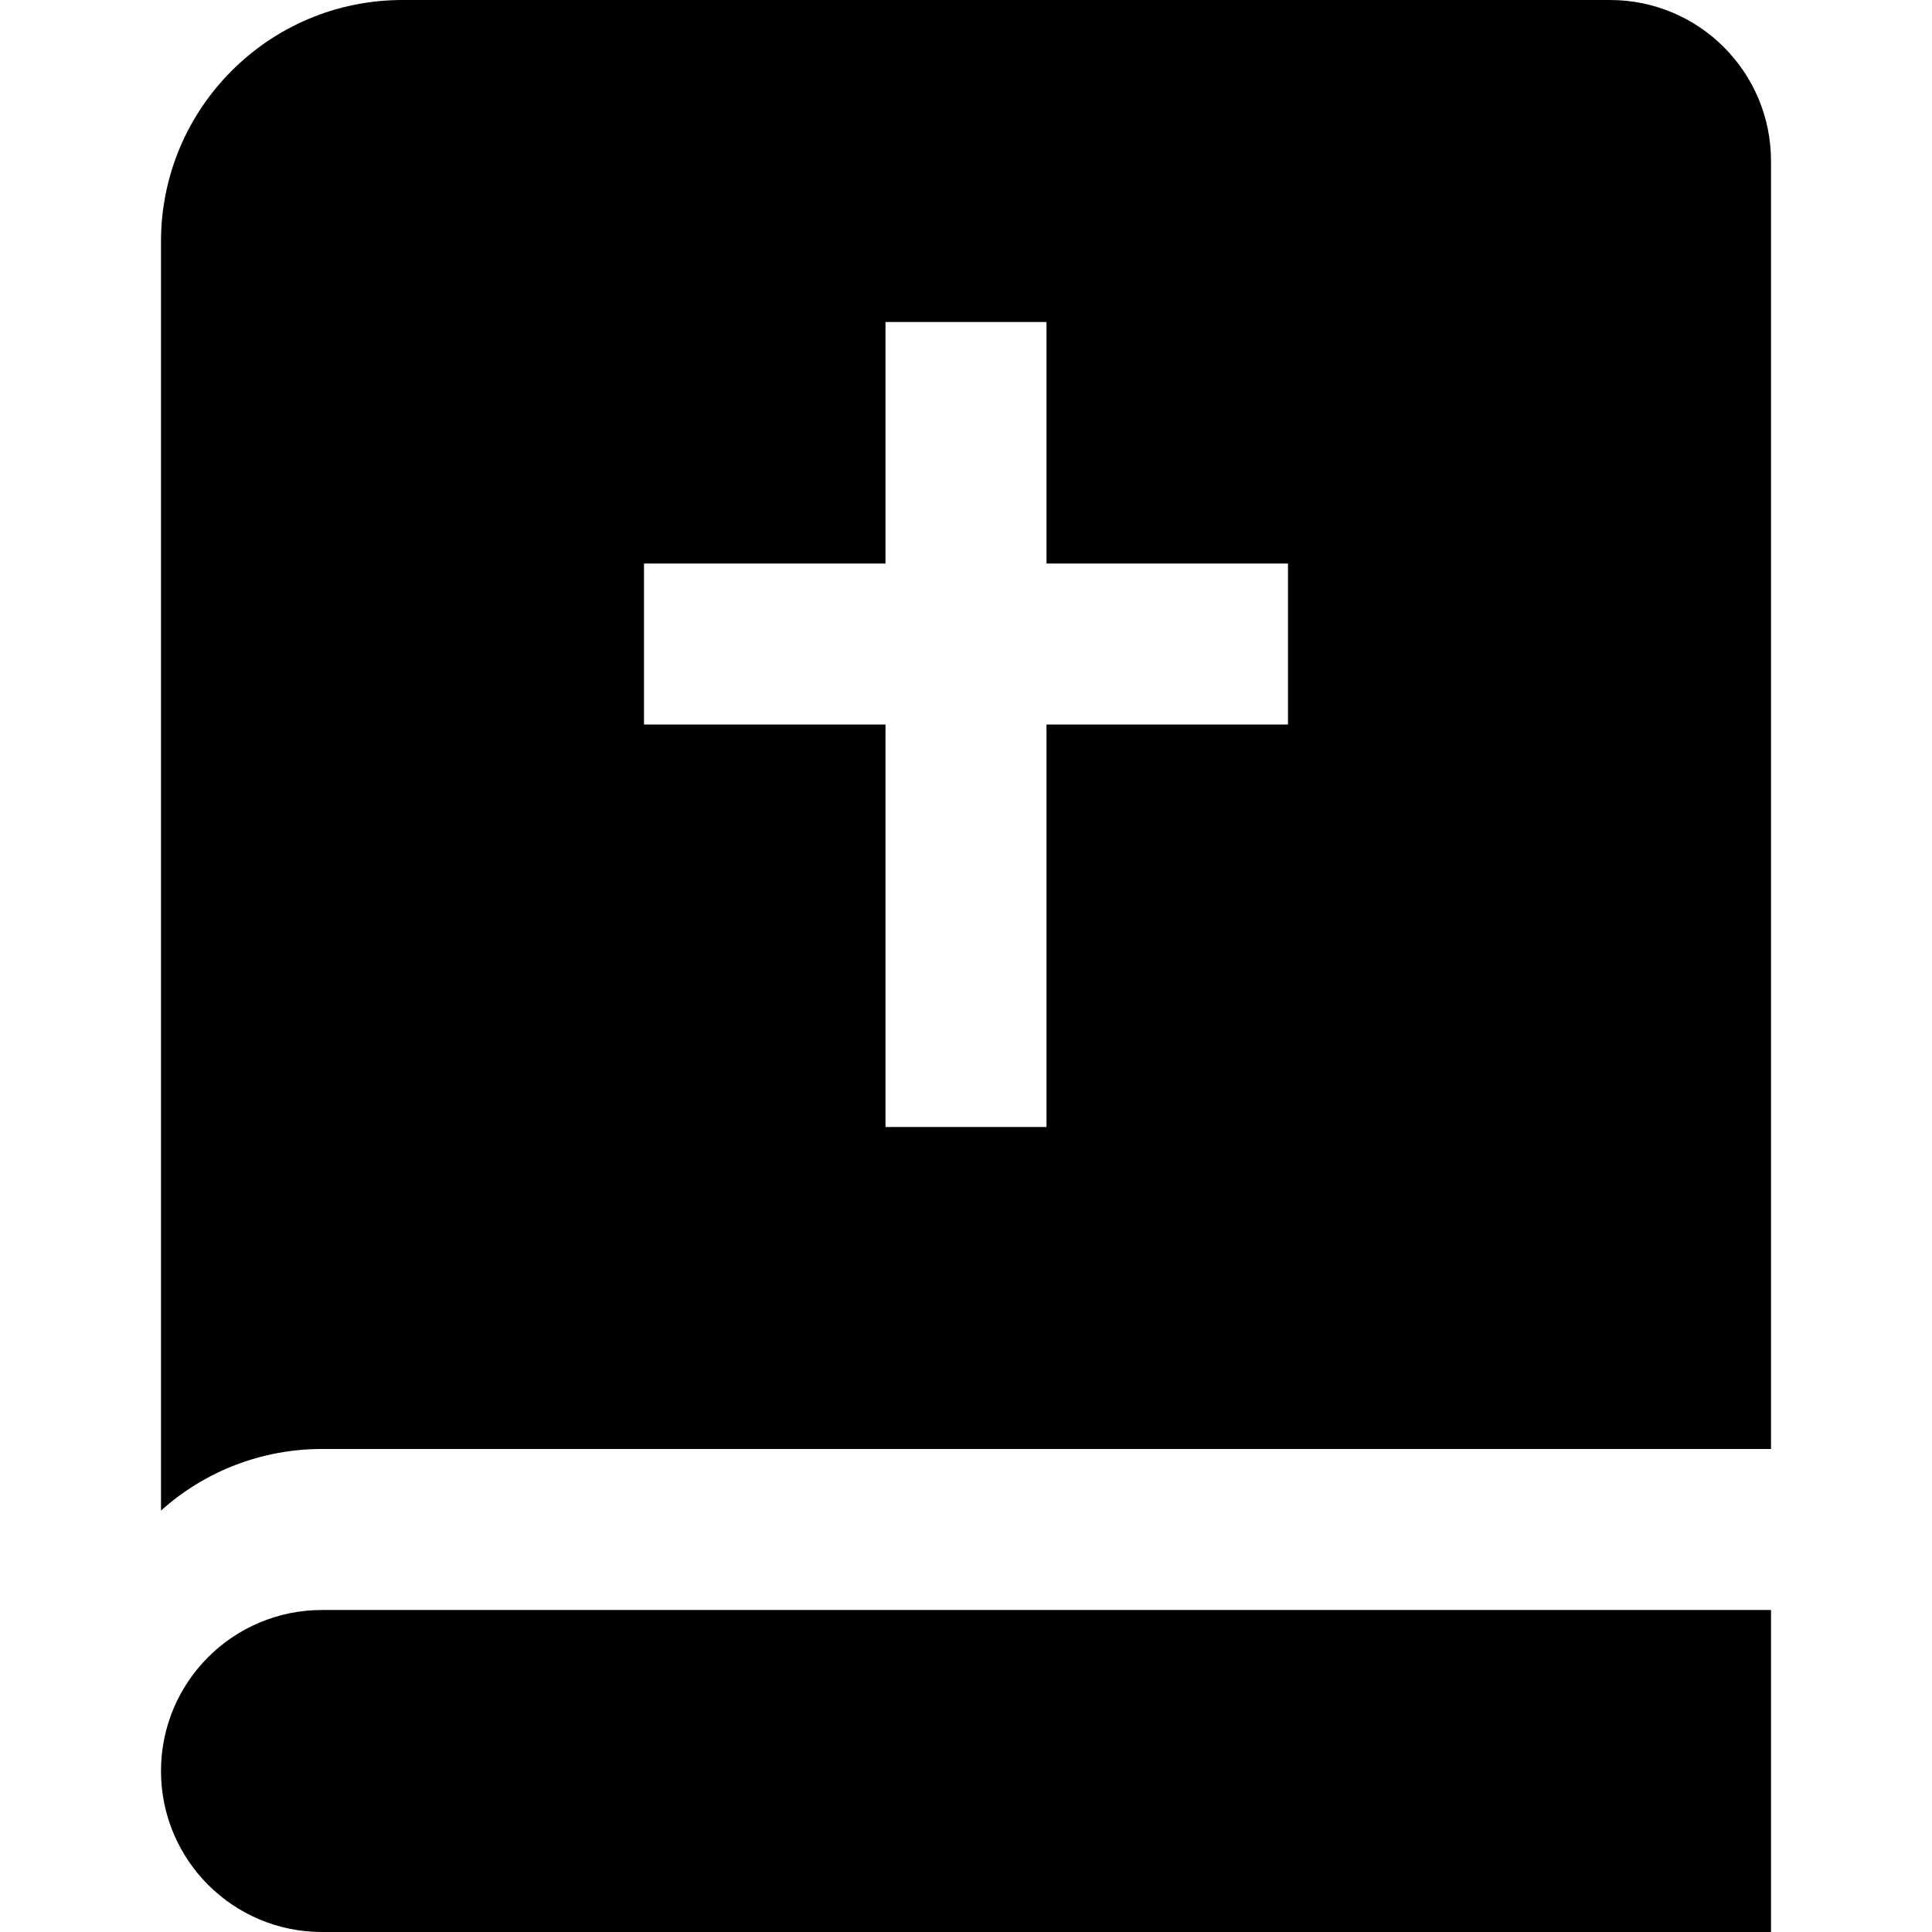 <?xml version="1.0" encoding="UTF-8"?>
<svg xmlns="http://www.w3.org/2000/svg" id="Layer_1" data-name="Layer 1" viewBox="0 0 24 24">
  <path d="m20,0H5c-1.657,0-3,1.343-3,3v15.765c.549-.494,1.262-.766,2-.765h18V2c0-1.105-.895-2-2-2Zm-4,9h-3v5h-2v-5h-3v-2h3v-3h2v3h3v2ZM4,20h18v4H4c-1.105,0-2-.895-2-2s.895-2,2-2Z"/>
</svg>
